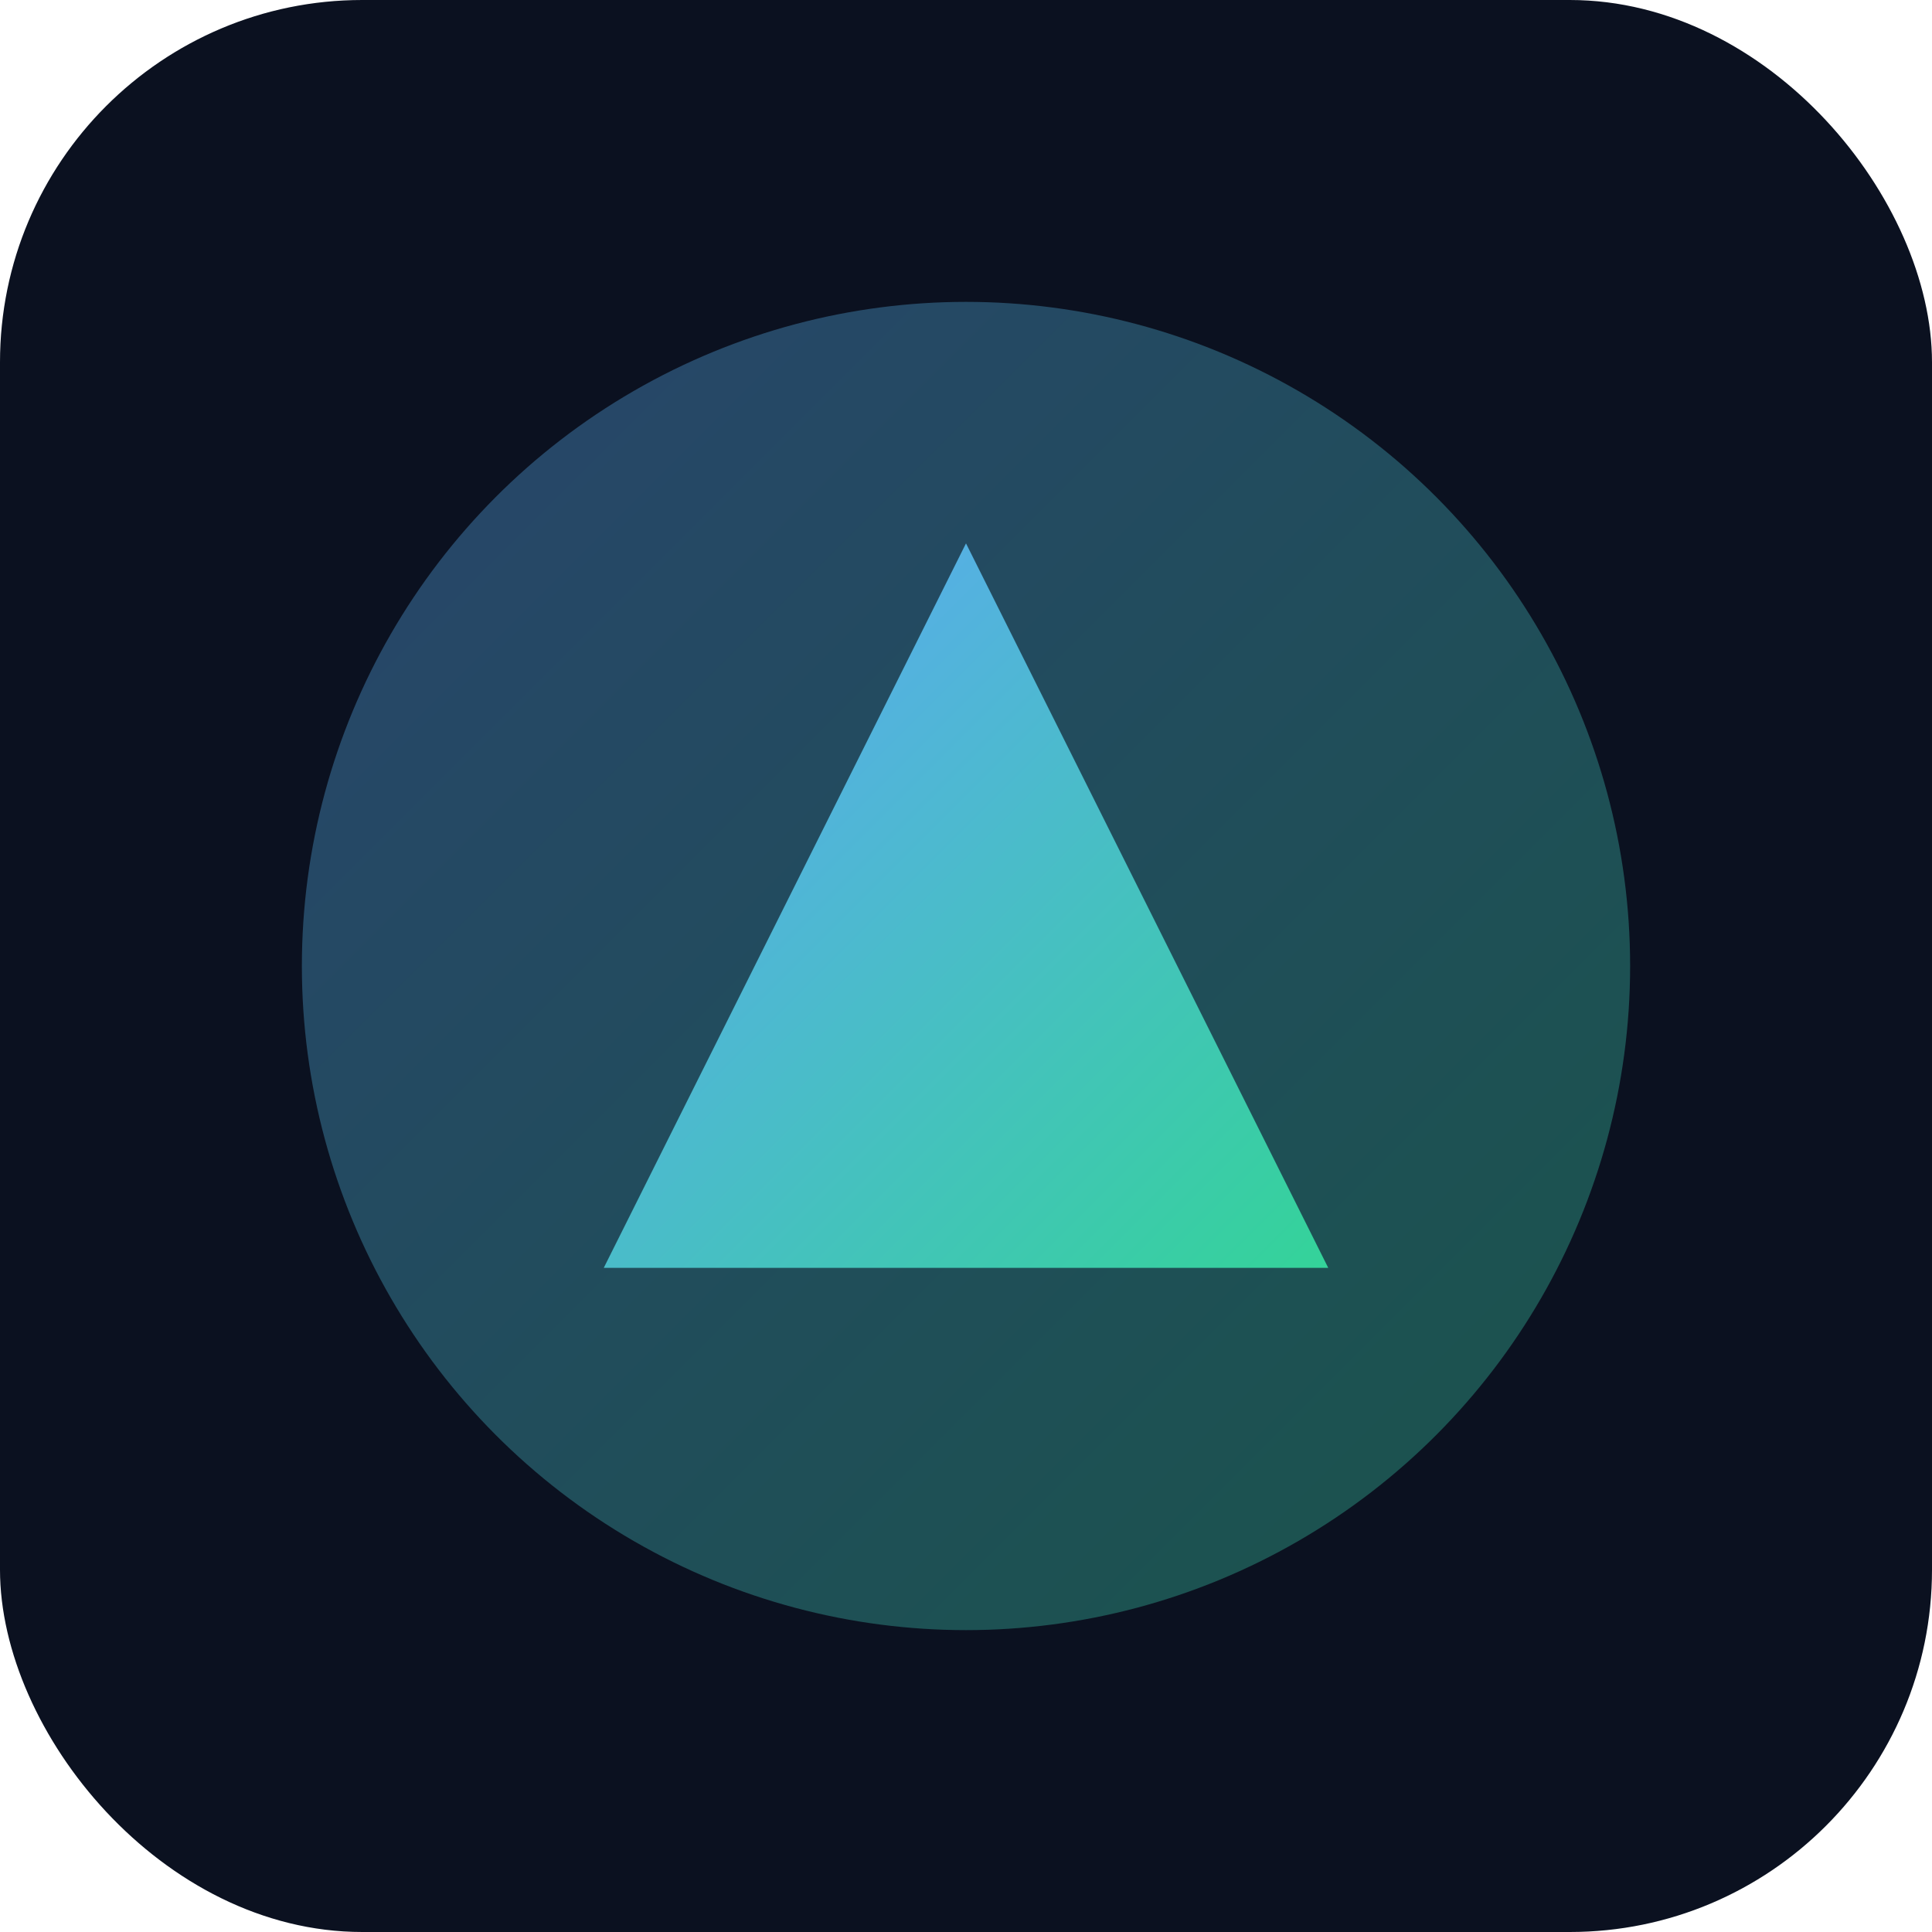 <svg xmlns="http://www.w3.org/2000/svg" viewBox="0 0 64 64">
  <defs><linearGradient id="g" x1="0" y1="0" x2="1" y2="1"><stop offset="0" stop-color="#60a5fa"/><stop offset="1" stop-color="#34d399"/></linearGradient></defs>
  <rect width="64" height="64" rx="12" fill="#0b1120"/>
  <circle cx="32" cy="32" r="22" fill="url(#g)" opacity=".35"/>
  <path d="M20 42L32 18L44 42Z" fill="url(#g)"/>
</svg>
